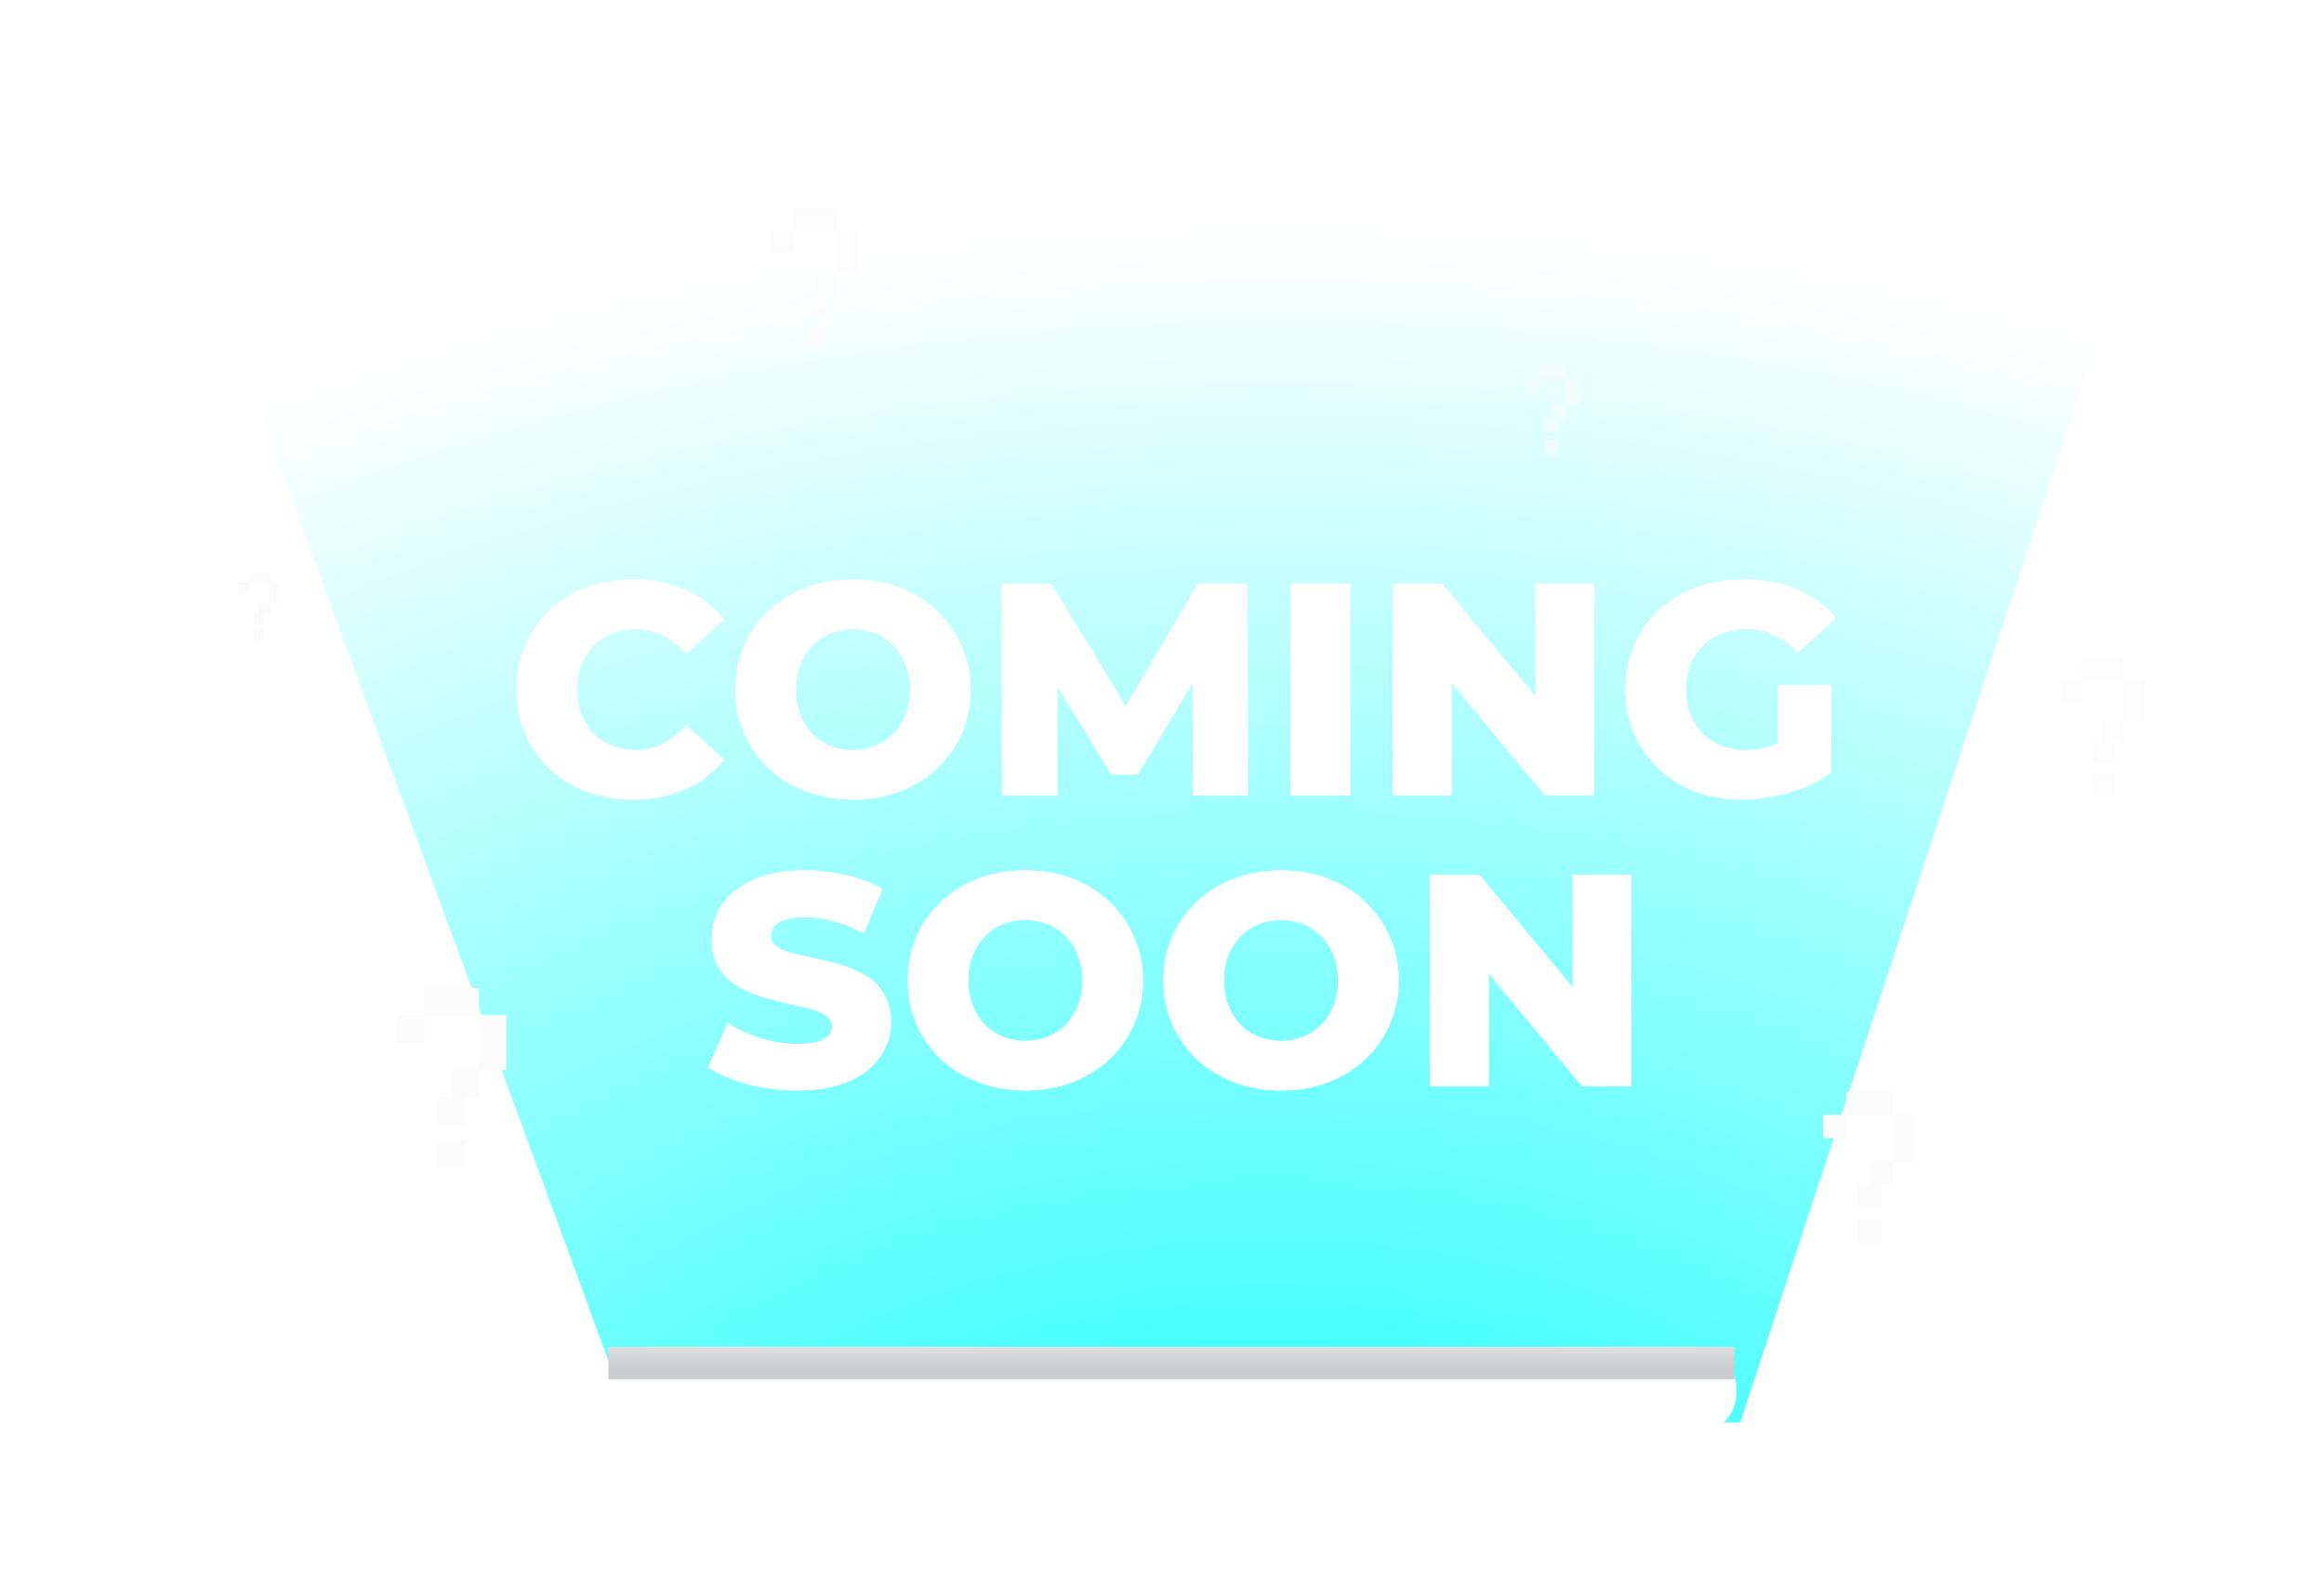 <svg width="1230" height="844" viewBox="0 0 1230 844" fill="none" xmlns="http://www.w3.org/2000/svg">
<g filter="url(#filter0_f_116_1057)">
<path d="M91 91H1139L921 753H334L91 91Z" fill="url(#paint0_radial_116_1057)"/>
</g>
<rect x="323" y="713" width="596" height="46" rx="21.705" fill="white"/>
<rect x="322" y="713" width="596" height="17" fill="url(#paint1_linear_116_1057)"/>
<g filter="url(#filter1_f_116_1057)">
<rect x="965" y="590.207" width="12.206" height="12.206" fill="#FBFBFB"/>
<rect x="983.311" y="645.599" width="12.206" height="12.206" fill="#FBFBFB"/>
<rect x="989.412" y="614.615" width="12.206" height="12.206" fill="#FBFBFB"/>
<rect x="983.307" y="626.821" width="12.206" height="12.206" fill="#FBFBFB"/>
<rect x="1001.62" y="590.204" width="12.206" height="24.411" fill="#FBFBFB"/>
<rect x="977.207" y="578" width="24.411" height="12.206" fill="#FBFBFB"/>
</g>
<rect x="965" y="590.207" width="12.206" height="12.206" fill="#FBFBFB"/>
<rect x="983.311" y="645.599" width="12.206" height="12.206" fill="#FBFBFB"/>
<rect x="989.412" y="614.615" width="12.206" height="12.206" fill="#FBFBFB"/>
<rect x="983.307" y="626.821" width="12.206" height="12.206" fill="#FBFBFB"/>
<rect x="1001.62" y="590.204" width="12.206" height="24.411" fill="#FBFBFB"/>
<rect x="977.207" y="578" width="24.411" height="12.206" fill="#FBFBFB"/>
<g opacity="0.8">
<g filter="url(#filter2_f_116_1057)">
<rect x="1091" y="360.006" width="11.005" height="11.005" fill="#FBFBFB"/>
<rect x="1107.51" y="409.952" width="11.005" height="11.005" fill="#FBFBFB"/>
<rect x="1113.01" y="382.016" width="11.005" height="11.005" fill="#FBFBFB"/>
<rect x="1107.51" y="393.021" width="11.005" height="11.005" fill="#FBFBFB"/>
<rect x="1124.02" y="360.006" width="11.005" height="22.011" fill="#FBFBFB"/>
<rect x="1102.01" y="349" width="22.011" height="11.005" fill="#FBFBFB"/>
</g>
<rect x="1091" y="360.006" width="11.005" height="11.005" fill="#FBFBFB"/>
<rect x="1107.51" y="409.952" width="11.005" height="11.005" fill="#FBFBFB"/>
<rect x="1113.01" y="382.016" width="11.005" height="11.005" fill="#FBFBFB"/>
<rect x="1107.51" y="393.021" width="11.005" height="11.005" fill="#FBFBFB"/>
<rect x="1124.02" y="360.006" width="11.005" height="22.011" fill="#FBFBFB"/>
<rect x="1102.01" y="349" width="22.011" height="11.005" fill="#FBFBFB"/>
</g>
<g opacity="0.5">
<g filter="url(#filter3_f_116_1057)">
<rect x="807" y="200.17" width="7.168" height="7.168" fill="#FBFBFB"/>
<rect x="817.751" y="232.701" width="7.168" height="7.168" fill="#FBFBFB"/>
<rect x="821.336" y="214.505" width="7.168" height="7.168" fill="#FBFBFB"/>
<rect x="817.751" y="221.671" width="7.168" height="7.168" fill="#FBFBFB"/>
<rect x="828.502" y="200.169" width="7.168" height="14.336" fill="#FBFBFB"/>
<rect x="814.168" y="193" width="14.336" height="7.168" fill="#FBFBFB"/>
</g>
<rect x="807" y="200.17" width="7.168" height="7.168" fill="#FBFBFB"/>
<rect x="817.751" y="232.701" width="7.168" height="7.168" fill="#FBFBFB"/>
<rect x="821.336" y="214.505" width="7.168" height="7.168" fill="#FBFBFB"/>
<rect x="817.751" y="221.671" width="7.168" height="7.168" fill="#FBFBFB"/>
<rect x="828.502" y="200.169" width="7.168" height="14.336" fill="#FBFBFB"/>
<rect x="814.168" y="193" width="14.336" height="7.168" fill="#FBFBFB"/>
</g>
<g opacity="0.9">
<g filter="url(#filter4_f_116_1057)">
<rect x="126" y="308.505" width="5.506" height="5.506" fill="#FBFBFB"/>
<rect x="134.259" y="333.493" width="5.506" height="5.506" fill="#FBFBFB"/>
<rect x="137.013" y="319.516" width="5.506" height="5.506" fill="#FBFBFB"/>
<rect x="134.259" y="325.022" width="5.506" height="5.506" fill="#FBFBFB"/>
<rect x="142.517" y="308.505" width="5.506" height="11.012" fill="#FBFBFB"/>
<rect x="131.506" y="302.999" width="11.012" height="5.506" fill="#FBFBFB"/>
</g>
<rect x="126" y="308.505" width="5.506" height="5.506" fill="#FBFBFB"/>
<rect x="134.259" y="333.493" width="5.506" height="5.506" fill="#FBFBFB"/>
<rect x="137.013" y="319.516" width="5.506" height="5.506" fill="#FBFBFB"/>
<rect x="134.259" y="325.022" width="5.506" height="5.506" fill="#FBFBFB"/>
<rect x="142.517" y="308.505" width="5.506" height="11.012" fill="#FBFBFB"/>
<rect x="131.506" y="302.999" width="11.012" height="5.506" fill="#FBFBFB"/>
</g>
<g filter="url(#filter5_f_116_1057)">
<rect x="210" y="537.471" width="14.469" height="14.469" fill="#FBFBFB"/>
<rect x="231.705" y="603.135" width="14.469" height="14.469" fill="#FBFBFB"/>
<rect x="238.938" y="566.407" width="14.469" height="14.469" fill="#FBFBFB"/>
<rect x="231.702" y="580.877" width="14.469" height="14.469" fill="#FBFBFB"/>
<rect x="253.407" y="537.472" width="14.469" height="28.937" fill="#FBFBFB"/>
<rect x="224.467" y="523" width="28.937" height="14.469" fill="#FBFBFB"/>
</g>
<rect x="210" y="537.471" width="14.469" height="14.469" fill="#FBFBFB"/>
<rect x="231.705" y="603.135" width="14.469" height="14.469" fill="#FBFBFB"/>
<rect x="238.938" y="566.407" width="14.469" height="14.469" fill="#FBFBFB"/>
<rect x="231.702" y="580.877" width="14.469" height="14.469" fill="#FBFBFB"/>
<rect x="253.407" y="537.472" width="14.469" height="28.937" fill="#FBFBFB"/>
<rect x="224.467" y="523" width="28.937" height="14.469" fill="#FBFBFB"/>
<g filter="url(#filter6_f_116_1057)">
<path d="M421.998 577.24C412.824 577.24 403.971 576.12 395.438 573.88C387.011 571.533 380.131 568.547 374.798 564.92L385.198 541.56C390.211 544.76 395.971 547.427 402.478 549.56C409.091 551.587 415.651 552.6 422.158 552.6C426.531 552.6 430.051 552.227 432.718 551.48C435.384 550.627 437.304 549.56 438.478 548.28C439.758 546.893 440.398 545.293 440.398 543.48C440.398 540.92 439.224 538.893 436.878 537.4C434.531 535.907 431.491 534.68 427.758 533.72C424.024 532.76 419.864 531.8 415.278 530.84C410.798 529.88 406.264 528.653 401.678 527.16C397.198 525.667 393.091 523.747 389.358 521.4C385.624 518.947 382.584 515.8 380.238 511.96C377.891 508.013 376.717 503.053 376.717 497.08C376.717 490.36 378.531 484.28 382.158 478.84C385.891 473.4 391.438 469.027 398.798 465.72C406.158 462.413 415.331 460.76 426.318 460.76C433.678 460.76 440.878 461.613 447.918 463.32C455.064 464.92 461.411 467.32 466.958 470.52L457.198 494.04C451.864 491.16 446.584 489.027 441.358 487.64C436.131 486.147 431.064 485.4 426.158 485.4C421.784 485.4 418.264 485.88 415.598 486.84C412.931 487.693 411.011 488.867 409.838 490.36C408.664 491.853 408.078 493.56 408.078 495.48C408.078 497.933 409.198 499.907 411.438 501.4C413.784 502.787 416.824 503.96 420.558 504.92C424.398 505.773 428.558 506.68 433.038 507.64C437.624 508.6 442.158 509.827 446.638 511.32C451.224 512.707 455.384 514.627 459.118 517.08C462.851 519.427 465.838 522.573 468.078 526.52C470.424 530.36 471.598 535.213 471.598 541.08C471.598 547.587 469.731 553.613 465.998 559.16C462.371 564.6 456.878 568.973 449.518 572.28C442.264 575.587 433.091 577.24 421.998 577.24ZM542.711 577.24C533.751 577.24 525.485 575.8 517.911 572.92C510.338 570.04 503.725 565.987 498.071 560.76C492.525 555.427 488.205 549.24 485.111 542.2C482.018 535.16 480.471 527.427 480.471 519C480.471 510.573 482.018 502.84 485.111 495.8C488.205 488.76 492.525 482.627 498.071 477.4C503.725 472.067 510.338 467.96 517.911 465.08C525.485 462.2 533.751 460.76 542.711 460.76C551.778 460.76 560.045 462.2 567.511 465.08C575.085 467.96 581.645 472.067 587.191 477.4C592.738 482.627 597.058 488.76 600.151 495.8C603.351 502.84 604.951 510.573 604.951 519C604.951 527.427 603.351 535.213 600.151 542.36C597.058 549.4 592.738 555.533 587.191 560.76C581.645 565.987 575.085 570.04 567.511 572.92C560.045 575.8 551.778 577.24 542.711 577.24ZM542.711 551C546.978 551 550.925 550.253 554.551 548.76C558.285 547.267 561.485 545.133 564.151 542.36C566.925 539.48 569.058 536.067 570.551 532.12C572.151 528.173 572.951 523.8 572.951 519C572.951 514.093 572.151 509.72 570.551 505.88C569.058 501.933 566.925 498.573 564.151 495.8C561.485 492.92 558.285 490.733 554.551 489.24C550.925 487.747 546.978 487 542.711 487C538.445 487 534.445 487.747 530.711 489.24C527.085 490.733 523.885 492.92 521.111 495.8C518.445 498.573 516.311 501.933 514.711 505.88C513.218 509.72 512.471 514.093 512.471 519C512.471 523.8 513.218 528.173 514.711 532.12C516.311 536.067 518.445 539.48 521.111 542.36C523.885 545.133 527.085 547.267 530.711 548.76C534.445 550.253 538.445 551 542.711 551ZM678.024 577.24C669.064 577.24 660.797 575.8 653.224 572.92C645.65 570.04 639.037 565.987 633.384 560.76C627.837 555.427 623.517 549.24 620.424 542.2C617.33 535.16 615.784 527.427 615.784 519C615.784 510.573 617.33 502.84 620.424 495.8C623.517 488.76 627.837 482.627 633.384 477.4C639.037 472.067 645.65 467.96 653.224 465.08C660.797 462.2 669.064 460.76 678.024 460.76C687.09 460.76 695.357 462.2 702.824 465.08C710.397 467.96 716.957 472.067 722.504 477.4C728.05 482.627 732.37 488.76 735.464 495.8C738.664 502.84 740.264 510.573 740.264 519C740.264 527.427 738.664 535.213 735.464 542.36C732.37 549.4 728.05 555.533 722.504 560.76C716.957 565.987 710.397 570.04 702.824 572.92C695.357 575.8 687.09 577.24 678.024 577.24ZM678.024 551C682.29 551 686.237 550.253 689.864 548.76C693.597 547.267 696.797 545.133 699.464 542.36C702.237 539.48 704.37 536.067 705.864 532.12C707.464 528.173 708.264 523.8 708.264 519C708.264 514.093 707.464 509.72 705.864 505.88C704.37 501.933 702.237 498.573 699.464 495.8C696.797 492.92 693.597 490.733 689.864 489.24C686.237 487.747 682.29 487 678.024 487C673.757 487 669.757 487.747 666.024 489.24C662.397 490.733 659.197 492.92 656.424 495.8C653.757 498.573 651.624 501.933 650.024 505.88C648.53 509.72 647.784 514.093 647.784 519C647.784 523.8 648.53 528.173 650.024 532.12C651.624 536.067 653.757 539.48 656.424 542.36C659.197 545.133 662.397 547.267 666.024 548.76C669.757 550.253 673.757 551 678.024 551ZM756.856 575V463H782.936L844.696 537.56H832.376V463H863.416V575H837.336L775.576 500.44H787.896V575H756.856Z" fill="white"/>
<path d="M335.04 423.24C326.187 423.24 317.973 421.853 310.4 419.08C302.933 416.2 296.427 412.147 290.88 406.92C285.44 401.693 281.173 395.56 278.08 388.52C274.987 381.373 273.44 373.533 273.44 365C273.44 356.467 274.987 348.68 278.08 341.64C281.173 334.493 285.44 328.307 290.88 323.08C296.427 317.853 302.933 313.853 310.4 311.08C317.973 308.2 326.187 306.76 335.04 306.76C345.387 306.76 354.613 308.573 362.72 312.2C370.933 315.827 377.76 321.053 383.2 327.88L363.04 346.12C359.413 341.853 355.413 338.6 351.04 336.36C346.773 334.12 341.973 333 336.64 333C332.053 333 327.84 333.747 324 335.24C320.16 336.733 316.853 338.92 314.08 341.8C311.413 344.573 309.28 347.933 307.68 351.88C306.187 355.827 305.44 360.2 305.44 365C305.44 369.8 306.187 374.173 307.68 378.12C309.28 382.067 311.413 385.48 314.08 388.36C316.853 391.133 320.16 393.267 324 394.76C327.84 396.253 332.053 397 336.64 397C341.973 397 346.773 395.88 351.04 393.64C355.413 391.4 359.413 388.147 363.04 383.88L383.2 402.12C377.76 408.84 370.933 414.067 362.72 417.8C354.613 421.427 345.387 423.24 335.04 423.24ZM451.461 423.24C442.501 423.24 434.235 421.8 426.661 418.92C419.088 416.04 412.475 411.987 406.821 406.76C401.275 401.427 396.955 395.24 393.861 388.2C390.768 381.16 389.221 373.427 389.221 365C389.221 356.573 390.768 348.84 393.861 341.8C396.955 334.76 401.275 328.627 406.821 323.4C412.475 318.067 419.088 313.96 426.661 311.08C434.235 308.2 442.501 306.76 451.461 306.76C460.528 306.76 468.795 308.2 476.261 311.08C483.835 313.96 490.395 318.067 495.941 323.4C501.488 328.627 505.808 334.76 508.901 341.8C512.101 348.84 513.701 356.573 513.701 365C513.701 373.427 512.101 381.213 508.901 388.36C505.808 395.4 501.488 401.533 495.941 406.76C490.395 411.987 483.835 416.04 476.261 418.92C468.795 421.8 460.528 423.24 451.461 423.24ZM451.461 397C455.728 397 459.675 396.253 463.301 394.76C467.035 393.267 470.235 391.133 472.901 388.36C475.675 385.48 477.808 382.067 479.301 378.12C480.901 374.173 481.701 369.8 481.701 365C481.701 360.093 480.901 355.72 479.301 351.88C477.808 347.933 475.675 344.573 472.901 341.8C470.235 338.92 467.035 336.733 463.301 335.24C459.675 333.747 455.728 333 451.461 333C447.195 333 443.195 333.747 439.461 335.24C435.835 336.733 432.635 338.92 429.861 341.8C427.195 344.573 425.061 347.933 423.461 351.88C421.968 355.72 421.221 360.093 421.221 365C421.221 369.8 421.968 374.173 423.461 378.12C425.061 382.067 427.195 385.48 429.861 388.36C432.635 391.133 435.835 393.267 439.461 394.76C443.195 396.253 447.195 397 451.461 397ZM530.294 421V309H556.374L602.774 385.16H589.014L634.134 309H660.214L660.534 421H631.414L631.094 353.32H636.054L602.294 409.96H588.214L553.494 353.32H559.574V421H530.294ZM682.95 421V309H714.63V421H682.95ZM737.169 421V309H763.249L825.009 383.56H812.689V309H843.729V421H817.649L755.889 346.44H768.209V421H737.169ZM922.075 423.24C913.222 423.24 905.008 421.853 897.435 419.08C889.862 416.2 883.302 412.147 877.755 406.92C872.315 401.693 868.048 395.56 864.955 388.52C861.862 381.373 860.315 373.533 860.315 365C860.315 356.467 861.862 348.68 864.955 341.64C868.048 334.493 872.368 328.307 877.915 323.08C883.462 317.853 890.022 313.853 897.595 311.08C905.275 308.2 913.648 306.76 922.715 306.76C933.275 306.76 942.715 308.52 951.035 312.04C959.355 315.56 966.235 320.627 971.675 327.24L951.515 345.48C947.675 341.32 943.515 338.227 939.035 336.2C934.662 334.067 929.755 333 924.315 333C919.515 333 915.142 333.747 911.195 335.24C907.248 336.733 903.888 338.92 901.115 341.8C898.342 344.573 896.155 347.933 894.555 351.88C893.062 355.72 892.315 360.093 892.315 365C892.315 369.693 893.062 374.013 894.555 377.96C896.155 381.907 898.342 385.32 901.115 388.2C903.888 390.973 907.195 393.16 911.035 394.76C914.982 396.253 919.302 397 923.995 397C928.688 397 933.275 396.253 937.755 394.76C942.235 393.16 946.768 390.493 951.355 386.76L969.115 409C962.715 413.587 955.302 417.107 946.875 419.56C938.448 422.013 930.182 423.24 922.075 423.24ZM941.115 404.84V362.6H969.115V409L941.115 404.84Z" fill="white"/>
</g>
<path d="M421.998 577.24C412.824 577.24 403.971 576.12 395.438 573.88C387.011 571.533 380.131 568.547 374.798 564.92L385.198 541.56C390.211 544.76 395.971 547.427 402.478 549.56C409.091 551.587 415.651 552.6 422.158 552.6C426.531 552.6 430.051 552.227 432.718 551.48C435.384 550.627 437.304 549.56 438.478 548.28C439.758 546.893 440.398 545.293 440.398 543.48C440.398 540.92 439.224 538.893 436.878 537.4C434.531 535.907 431.491 534.68 427.758 533.72C424.024 532.76 419.864 531.8 415.278 530.84C410.798 529.88 406.264 528.653 401.678 527.16C397.198 525.667 393.091 523.747 389.358 521.4C385.624 518.947 382.584 515.8 380.238 511.96C377.891 508.013 376.717 503.053 376.717 497.08C376.717 490.36 378.531 484.28 382.158 478.84C385.891 473.4 391.438 469.027 398.798 465.72C406.158 462.413 415.331 460.76 426.318 460.76C433.678 460.76 440.878 461.613 447.918 463.32C455.064 464.92 461.411 467.32 466.958 470.52L457.198 494.04C451.864 491.16 446.584 489.027 441.358 487.64C436.131 486.147 431.064 485.4 426.158 485.4C421.784 485.4 418.264 485.88 415.598 486.84C412.931 487.693 411.011 488.867 409.838 490.36C408.664 491.853 408.078 493.56 408.078 495.48C408.078 497.933 409.198 499.907 411.438 501.4C413.784 502.787 416.824 503.96 420.558 504.92C424.398 505.773 428.558 506.68 433.038 507.64C437.624 508.6 442.158 509.827 446.638 511.32C451.224 512.707 455.384 514.627 459.118 517.08C462.851 519.427 465.838 522.573 468.078 526.52C470.424 530.36 471.598 535.213 471.598 541.08C471.598 547.587 469.731 553.613 465.998 559.16C462.371 564.6 456.878 568.973 449.518 572.28C442.264 575.587 433.091 577.24 421.998 577.24ZM542.711 577.24C533.751 577.24 525.485 575.8 517.911 572.92C510.338 570.04 503.725 565.987 498.071 560.76C492.525 555.427 488.205 549.24 485.111 542.2C482.018 535.16 480.471 527.427 480.471 519C480.471 510.573 482.018 502.84 485.111 495.8C488.205 488.76 492.525 482.627 498.071 477.4C503.725 472.067 510.338 467.96 517.911 465.08C525.485 462.2 533.751 460.76 542.711 460.76C551.778 460.76 560.045 462.2 567.511 465.08C575.085 467.96 581.645 472.067 587.191 477.4C592.738 482.627 597.058 488.76 600.151 495.8C603.351 502.84 604.951 510.573 604.951 519C604.951 527.427 603.351 535.213 600.151 542.36C597.058 549.4 592.738 555.533 587.191 560.76C581.645 565.987 575.085 570.04 567.511 572.92C560.045 575.8 551.778 577.24 542.711 577.24ZM542.711 551C546.978 551 550.925 550.253 554.551 548.76C558.285 547.267 561.485 545.133 564.151 542.36C566.925 539.48 569.058 536.067 570.551 532.12C572.151 528.173 572.951 523.8 572.951 519C572.951 514.093 572.151 509.72 570.551 505.88C569.058 501.933 566.925 498.573 564.151 495.8C561.485 492.92 558.285 490.733 554.551 489.24C550.925 487.747 546.978 487 542.711 487C538.445 487 534.445 487.747 530.711 489.24C527.085 490.733 523.885 492.92 521.111 495.8C518.445 498.573 516.311 501.933 514.711 505.88C513.218 509.72 512.471 514.093 512.471 519C512.471 523.8 513.218 528.173 514.711 532.12C516.311 536.067 518.445 539.48 521.111 542.36C523.885 545.133 527.085 547.267 530.711 548.76C534.445 550.253 538.445 551 542.711 551ZM678.024 577.24C669.064 577.24 660.797 575.8 653.224 572.92C645.65 570.04 639.037 565.987 633.384 560.76C627.837 555.427 623.517 549.24 620.424 542.2C617.33 535.16 615.784 527.427 615.784 519C615.784 510.573 617.33 502.84 620.424 495.8C623.517 488.76 627.837 482.627 633.384 477.4C639.037 472.067 645.65 467.96 653.224 465.08C660.797 462.2 669.064 460.76 678.024 460.76C687.09 460.76 695.357 462.2 702.824 465.08C710.397 467.96 716.957 472.067 722.504 477.4C728.05 482.627 732.37 488.76 735.464 495.8C738.664 502.84 740.264 510.573 740.264 519C740.264 527.427 738.664 535.213 735.464 542.36C732.37 549.4 728.05 555.533 722.504 560.76C716.957 565.987 710.397 570.04 702.824 572.92C695.357 575.8 687.09 577.24 678.024 577.24ZM678.024 551C682.29 551 686.237 550.253 689.864 548.76C693.597 547.267 696.797 545.133 699.464 542.36C702.237 539.48 704.37 536.067 705.864 532.12C707.464 528.173 708.264 523.8 708.264 519C708.264 514.093 707.464 509.72 705.864 505.88C704.37 501.933 702.237 498.573 699.464 495.8C696.797 492.92 693.597 490.733 689.864 489.24C686.237 487.747 682.29 487 678.024 487C673.757 487 669.757 487.747 666.024 489.24C662.397 490.733 659.197 492.92 656.424 495.8C653.757 498.573 651.624 501.933 650.024 505.88C648.53 509.72 647.784 514.093 647.784 519C647.784 523.8 648.53 528.173 650.024 532.12C651.624 536.067 653.757 539.48 656.424 542.36C659.197 545.133 662.397 547.267 666.024 548.76C669.757 550.253 673.757 551 678.024 551ZM756.856 575V463H782.936L844.696 537.56H832.376V463H863.416V575H837.336L775.576 500.44H787.896V575H756.856Z" fill="white"/>
<path d="M335.04 423.24C326.187 423.24 317.973 421.853 310.4 419.08C302.933 416.2 296.427 412.147 290.88 406.92C285.44 401.693 281.173 395.56 278.08 388.52C274.987 381.373 273.44 373.533 273.44 365C273.44 356.467 274.987 348.68 278.08 341.64C281.173 334.493 285.44 328.307 290.88 323.08C296.427 317.853 302.933 313.853 310.4 311.08C317.973 308.2 326.187 306.76 335.04 306.76C345.387 306.76 354.613 308.573 362.72 312.2C370.933 315.827 377.76 321.053 383.2 327.88L363.04 346.12C359.413 341.853 355.413 338.6 351.04 336.36C346.773 334.12 341.973 333 336.64 333C332.053 333 327.84 333.747 324 335.24C320.16 336.733 316.853 338.92 314.08 341.8C311.413 344.573 309.28 347.933 307.68 351.88C306.187 355.827 305.44 360.2 305.44 365C305.44 369.8 306.187 374.173 307.68 378.12C309.28 382.067 311.413 385.48 314.08 388.36C316.853 391.133 320.16 393.267 324 394.76C327.84 396.253 332.053 397 336.64 397C341.973 397 346.773 395.88 351.04 393.64C355.413 391.4 359.413 388.147 363.04 383.88L383.2 402.12C377.76 408.84 370.933 414.067 362.72 417.8C354.613 421.427 345.387 423.24 335.04 423.24ZM451.461 423.24C442.501 423.24 434.235 421.8 426.661 418.92C419.088 416.04 412.475 411.987 406.821 406.76C401.275 401.427 396.955 395.24 393.861 388.2C390.768 381.16 389.221 373.427 389.221 365C389.221 356.573 390.768 348.84 393.861 341.8C396.955 334.76 401.275 328.627 406.821 323.4C412.475 318.067 419.088 313.96 426.661 311.08C434.235 308.2 442.501 306.76 451.461 306.76C460.528 306.76 468.795 308.2 476.261 311.08C483.835 313.96 490.395 318.067 495.941 323.4C501.488 328.627 505.808 334.76 508.901 341.8C512.101 348.84 513.701 356.573 513.701 365C513.701 373.427 512.101 381.213 508.901 388.36C505.808 395.4 501.488 401.533 495.941 406.76C490.395 411.987 483.835 416.04 476.261 418.92C468.795 421.8 460.528 423.24 451.461 423.24ZM451.461 397C455.728 397 459.675 396.253 463.301 394.76C467.035 393.267 470.235 391.133 472.901 388.36C475.675 385.48 477.808 382.067 479.301 378.12C480.901 374.173 481.701 369.8 481.701 365C481.701 360.093 480.901 355.72 479.301 351.88C477.808 347.933 475.675 344.573 472.901 341.8C470.235 338.92 467.035 336.733 463.301 335.24C459.675 333.747 455.728 333 451.461 333C447.195 333 443.195 333.747 439.461 335.24C435.835 336.733 432.635 338.92 429.861 341.8C427.195 344.573 425.061 347.933 423.461 351.88C421.968 355.72 421.221 360.093 421.221 365C421.221 369.8 421.968 374.173 423.461 378.12C425.061 382.067 427.195 385.48 429.861 388.36C432.635 391.133 435.835 393.267 439.461 394.76C443.195 396.253 447.195 397 451.461 397ZM530.294 421V309H556.374L602.774 385.16H589.014L634.134 309H660.214L660.534 421H631.414L631.094 353.32H636.054L602.294 409.96H588.214L553.494 353.32H559.574V421H530.294ZM682.95 421V309H714.63V421H682.95ZM737.169 421V309H763.249L825.009 383.56H812.689V309H843.729V421H817.649L755.889 346.44H768.209V421H737.169ZM922.075 423.24C913.222 423.24 905.008 421.853 897.435 419.08C889.862 416.2 883.302 412.147 877.755 406.92C872.315 401.693 868.048 395.56 864.955 388.52C861.862 381.373 860.315 373.533 860.315 365C860.315 356.467 861.862 348.68 864.955 341.64C868.048 334.493 872.368 328.307 877.915 323.08C883.462 317.853 890.022 313.853 897.595 311.08C905.275 308.2 913.648 306.76 922.715 306.76C933.275 306.76 942.715 308.52 951.035 312.04C959.355 315.56 966.235 320.627 971.675 327.24L951.515 345.48C947.675 341.32 943.515 338.227 939.035 336.2C934.662 334.067 929.755 333 924.315 333C919.515 333 915.142 333.747 911.195 335.24C907.248 336.733 903.888 338.92 901.115 341.8C898.342 344.573 896.155 347.933 894.555 351.88C893.062 355.72 892.315 360.093 892.315 365C892.315 369.693 893.062 374.013 894.555 377.96C896.155 381.907 898.342 385.32 901.115 388.2C903.888 390.973 907.195 393.16 911.035 394.76C914.982 396.253 919.302 397 923.995 397C928.688 397 933.275 396.253 937.755 394.76C942.235 393.16 946.768 390.493 951.355 386.76L969.115 409C962.715 413.587 955.302 417.107 946.875 419.56C938.448 422.013 930.182 423.24 922.075 423.24ZM941.115 404.84V362.6H969.115V409L941.115 404.84Z" fill="white"/>
<g opacity="0.8">
<g filter="url(#filter7_f_116_1057)">
<rect x="409" y="122.174" width="11.25" height="11.176" fill="#FBFBFB"/>
<rect x="425.874" y="172.898" width="11.25" height="11.176" fill="#FBFBFB"/>
<rect x="431.501" y="144.526" width="11.25" height="11.176" fill="#FBFBFB"/>
<rect x="425.874" y="155.703" width="11.25" height="11.176" fill="#FBFBFB"/>
<rect x="442.75" y="122.177" width="11.25" height="22.352" fill="#FBFBFB"/>
<rect x="420.249" y="110.999" width="22.5" height="11.176" fill="#FBFBFB"/>
</g>
<rect x="409" y="122.174" width="11.25" height="11.176" fill="#FBFBFB"/>
<rect x="425.874" y="172.898" width="11.25" height="11.176" fill="#FBFBFB"/>
<rect x="431.501" y="144.526" width="11.25" height="11.176" fill="#FBFBFB"/>
<rect x="425.874" y="155.703" width="11.25" height="11.176" fill="#FBFBFB"/>
<rect x="442.75" y="122.177" width="11.25" height="22.352" fill="#FBFBFB"/>
<rect x="420.249" y="110.999" width="22.5" height="11.176" fill="#FBFBFB"/>
</g>
<defs>
<filter id="filter0_f_116_1057" x="0.561" y="0.561" width="1228.88" height="842.878" filterUnits="userSpaceOnUse" color-interpolation-filters="sRGB">
<feFlood flood-opacity="0" result="BackgroundImageFix"/>
<feBlend mode="normal" in="SourceGraphic" in2="BackgroundImageFix" result="shape"/>
<feGaussianBlur stdDeviation="45.22" result="effect1_foregroundBlur_116_1057"/>
</filter>
<filter id="filter1_f_116_1057" x="945" y="558" width="88.822" height="119.804" filterUnits="userSpaceOnUse" color-interpolation-filters="sRGB">
<feFlood flood-opacity="0" result="BackgroundImageFix"/>
<feBlend mode="normal" in="SourceGraphic" in2="BackgroundImageFix" result="shape"/>
<feGaussianBlur stdDeviation="10" result="effect1_foregroundBlur_116_1057"/>
</filter>
<filter id="filter2_f_116_1057" x="1071" y="329" width="84.022" height="111.957" filterUnits="userSpaceOnUse" color-interpolation-filters="sRGB">
<feFlood flood-opacity="0" result="BackgroundImageFix"/>
<feBlend mode="normal" in="SourceGraphic" in2="BackgroundImageFix" result="shape"/>
<feGaussianBlur stdDeviation="10" result="effect1_foregroundBlur_116_1057"/>
</filter>
<filter id="filter3_f_116_1057" x="787" y="173" width="68.67" height="86.869" filterUnits="userSpaceOnUse" color-interpolation-filters="sRGB">
<feFlood flood-opacity="0" result="BackgroundImageFix"/>
<feBlend mode="normal" in="SourceGraphic" in2="BackgroundImageFix" result="shape"/>
<feGaussianBlur stdDeviation="10" result="effect1_foregroundBlur_116_1057"/>
</filter>
<filter id="filter4_f_116_1057" x="106" y="282.999" width="62.023" height="76" filterUnits="userSpaceOnUse" color-interpolation-filters="sRGB">
<feFlood flood-opacity="0" result="BackgroundImageFix"/>
<feBlend mode="normal" in="SourceGraphic" in2="BackgroundImageFix" result="shape"/>
<feGaussianBlur stdDeviation="10" result="effect1_foregroundBlur_116_1057"/>
</filter>
<filter id="filter5_f_116_1057" x="190" y="503" width="97.876" height="134.604" filterUnits="userSpaceOnUse" color-interpolation-filters="sRGB">
<feFlood flood-opacity="0" result="BackgroundImageFix"/>
<feBlend mode="normal" in="SourceGraphic" in2="BackgroundImageFix" result="shape"/>
<feGaussianBlur stdDeviation="10" result="effect1_foregroundBlur_116_1057"/>
</filter>
<filter id="filter6_f_116_1057" x="253.44" y="286.76" width="738.234" height="310.48" filterUnits="userSpaceOnUse" color-interpolation-filters="sRGB">
<feFlood flood-opacity="0" result="BackgroundImageFix"/>
<feBlend mode="normal" in="SourceGraphic" in2="BackgroundImageFix" result="shape"/>
<feGaussianBlur stdDeviation="10" result="effect1_foregroundBlur_116_1057"/>
</filter>
<filter id="filter7_f_116_1057" x="389" y="90.999" width="85" height="113.075" filterUnits="userSpaceOnUse" color-interpolation-filters="sRGB">
<feFlood flood-opacity="0" result="BackgroundImageFix"/>
<feBlend mode="normal" in="SourceGraphic" in2="BackgroundImageFix" result="shape"/>
<feGaussianBlur stdDeviation="10" result="effect1_foregroundBlur_116_1057"/>
</filter>
<radialGradient id="paint0_radial_116_1057" cx="0" cy="0" r="1" gradientUnits="userSpaceOnUse" gradientTransform="translate(665.788 951.287) rotate(-91.752) scale(835.223 1165.73)">
<stop stop-color="#00FFFF"/>
<stop offset="1" stop-color="#00FFFF" stop-opacity="0"/>
</radialGradient>
<linearGradient id="paint1_linear_116_1057" x1="663" y1="713" x2="663" y2="728.5" gradientUnits="userSpaceOnUse">
<stop stop-color="#DFDFDF"/>
<stop offset="0.735" stop-color="#CACBCD"/>
</linearGradient>
</defs>
</svg>
